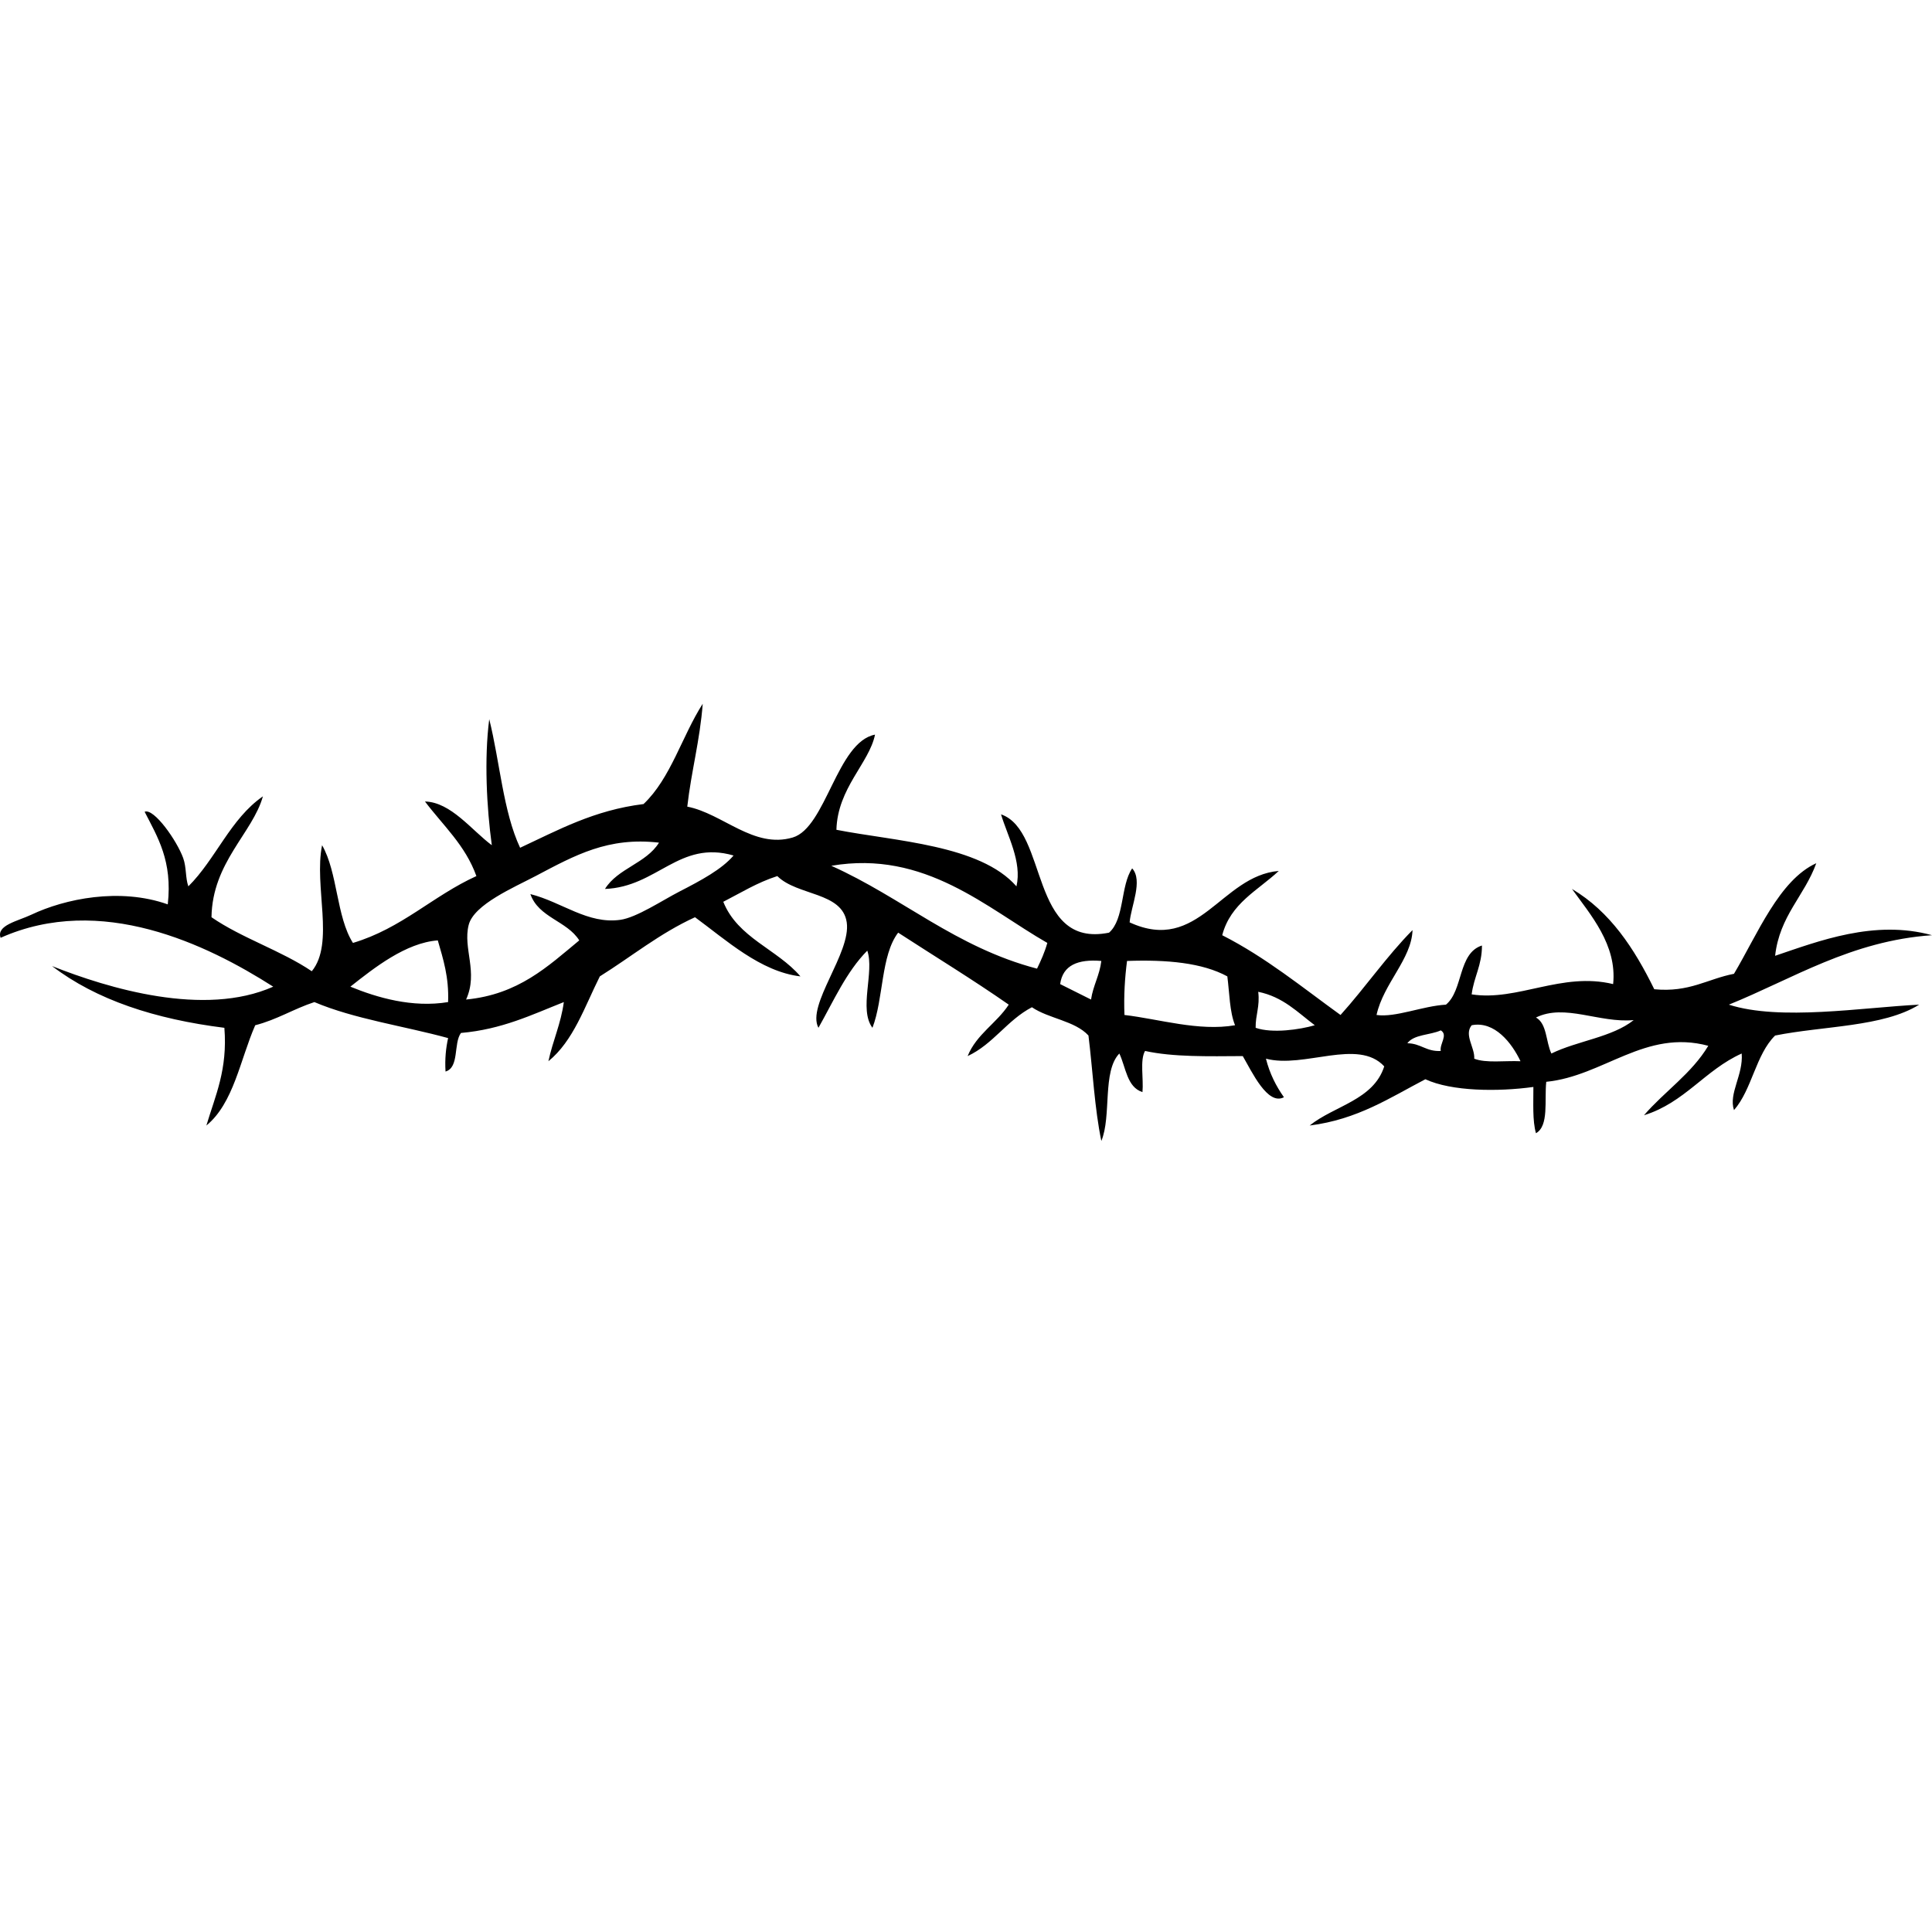 <?xml version="1.0" encoding="UTF-8" standalone="no"?>
<!-- Generator: Adobe Illustrator 15.0.0, SVG Export Plug-In . SVG Version: 6.00 Build 0)  -->

<svg
   xmlns:dc="http://purl.org/dc/elements/1.1/"
   xmlns:cc="http://creativecommons.org/ns#"
   xmlns:rdf="http://www.w3.org/1999/02/22-rdf-syntax-ns#"
   xmlns:svg="http://www.w3.org/2000/svg"
   xmlns="http://www.w3.org/2000/svg"
   xmlns:sodipodi="http://sodipodi.sourceforge.net/DTD/sodipodi-0.dtd"
   xmlns:inkscape="http://www.inkscape.org/namespaces/inkscape"
   version="1.1"
   id="Layer_1"
   x="0px"
   y="0px"
   width="576.4"
   height="576.4"
   viewBox="0 0 576.4 576.4"
   enable-background="new 0 0 595.28 841.89"
   xml:space="preserve"
   inkscape:version="0.48.2 r9819"
   sodipodi:docname="spine.svg"><defs
   id="defs12"><inkscape:perspective
     sodipodi:type="inkscape:persp3d"
     inkscape:vp_x="0 : 420.94501 : 1"
     inkscape:vp_y="0 : 1000 : 0"
     inkscape:vp_z="595.28003 : 420.94501 : 1"
     inkscape:persp3d-origin="297.64001 : 280.63 : 1"
     id="perspective16" /></defs><sodipodi:namedview
   pagecolor="#ffffff"
   bordercolor="#666666"
   borderopacity="1"
   objecttolerance="10"
   gridtolerance="10"
   guidetolerance="10"
   inkscape:pageopacity="0"
   inkscape:pageshadow="2"
   inkscape:window-width="1606"
   inkscape:window-height="1029"
   id="namedview10"
   showgrid="false"
   inkscape:zoom="0.5606433"
   inkscape:cx="-28.643102"
   inkscape:cy="105.1301"
   inkscape:window-x="70"
   inkscape:window-y="-4"
   inkscape:window-maximized="1"
   inkscape:current-layer="Layer_1"
   fit-margin-top="0"
   fit-margin-left="0"
   fit-margin-right="0"
   fit-margin-bottom="0" />
<linearGradient
   id="SVGID_1_"
   gradientUnits="userSpaceOnUse"
   x1="5.037"
   y1="421.61"
   x2="581.44"
   y2="421.61">
	<stop
   offset="0"
   style="stop-color:#006633"
   id="stop4" />
	<stop
   offset="1"
   style="stop-color:#95C11F"
   id="stop6" />
</linearGradient>
<path
   clip-rule="evenodd"
   d="m 421.419,277.486 c -0.283,8.668 -8.657,15.892 -10.74,25.325 5.687,0.821 13.688,-2.674 20.712,-3.077 5.188,-4.271 3.558,-15.364 10.74,-17.647 0.024,5.909 -2.412,9.354 -3.069,14.577 13.699,2.13 26.877,-6.787 42.208,-3.064 1.224,-11.717 -6.832,-20.799 -12.283,-28.391 11.388,6.771 18.583,17.738 24.554,29.925 10.471,1.016 15.853,-3.075 23.783,-4.605 6.969,-11.705 13.474,-27.959 24.554,-32.996 -3.522,9.779 -10.945,15.665 -12.282,27.625 12.94,-4.362 29.631,-10.878 46.809,-6.142 -24.146,1.665 -41.642,13.059 -60.609,20.718 15.286,4.896 39.737,0.845 56.779,0 -10.719,6.681 -28.485,6.307 -42.979,9.212 -5.801,5.705 -6.888,16.119 -12.271,22.249 -1.653,-4.986 2.81,-10.476 2.3,-16.883 -10.945,4.911 -17.029,14.679 -29.153,18.418 6.164,-7.138 14.198,-12.408 19.183,-20.719 -18.797,-5.07 -31.238,9.048 -48.337,10.741 -0.59,5.553 0.85,13.133 -3.07,15.342 -1.077,-3.784 -0.748,-8.968 -0.771,-13.806 -10.561,1.462 -24.383,1.337 -32.225,-2.301 -10.594,5.52 -20.214,12.005 -34.524,13.807 7.375,-5.925 19.023,-7.575 22.254,-17.643 -7.83,-8.497 -23.909,0.709 -35.297,-2.3 1.133,4.493 3.038,8.203 5.371,11.501 -4.883,2.579 -9.563,-7.631 -12.282,-12.271 -10.288,0.063 -20.77,0.312 -29.155,-1.535 -1.585,2.754 -0.396,8.301 -0.77,12.277 -4.657,-1.479 -4.929,-7.349 -6.901,-11.512 -5.144,5.342 -2.277,18.694 -5.369,26.089 -2.03,-9.739 -2.55,-20.974 -3.842,-31.455 -4.034,-4.407 -11.853,-5.024 -16.872,-8.44 -7.399,3.858 -11.513,10.995 -19.181,14.576 2.658,-6.543 8.632,-9.778 12.269,-15.348 -10.698,-7.456 -21.979,-14.333 -32.993,-21.482 -5.196,6.827 -4.328,19.71 -7.671,28.389 -4.147,-5.535 0.657,-16.719 -1.54,-23.019 -6.232,6.294 -10.052,15.014 -14.572,23.019 -3.643,-6.793 9.778,-22.333 8.441,-31.459 -1.337,-9.105 -14.741,-7.875 -20.712,-13.807 -6.006,1.926 -10.878,4.985 -16.119,7.67 4.313,10.775 16.062,14.113 23.019,22.255 -11.919,-1.384 -22.299,-10.952 -31.455,-17.648 -10.537,4.81 -18.944,11.744 -28.395,17.648 -4.525,9.019 -7.864,19.239 -15.341,25.313 1.302,-6.113 3.716,-11.115 4.6,-17.647 -9.529,3.767 -18.453,8.146 -30.69,9.212 -2.278,3.093 -0.436,10.299 -4.606,11.512 -0.231,-3.818 0.125,-7.048 0.772,-9.982 -13.247,-3.626 -28.051,-5.711 -39.896,-10.741 -6.176,2.021 -11.139,5.24 -17.654,6.911 -4.51,10.312 -6.425,23.239 -14.571,29.919 2.64,-8.866 6.374,-16.64 5.371,-29.154 -20.69,-2.589 -38.219,-8.328 -51.408,-18.418 16.758,6.646 45.38,15.302 65.979,6.142 -19.868,-12.676 -51.442,-27.893 -81.332,-14.58 -1.337,-3.739 5.082,-4.956 9.206,-6.906 9.903,-4.697 26.288,-8.164 40.667,-3.065 1.444,-12.957 -3.014,-20.016 -6.906,-27.63 2.787,-1.139 9.653,8.656 11.506,13.817 1.003,2.782 0.635,5.949 1.542,8.436 8.203,-8.164 12.56,-20.169 22.242,-26.854 -3.082,10.985 -15.092,19.682 -15.341,36.066 9.087,6.26 20.758,9.925 29.924,16.112 6.885,-8.374 0.58,-25.393 3.072,-37.596 4.674,8.108 4.237,21.336 9.206,29.149 14.578,-4.346 23.817,-14.034 36.831,-19.942 -3.31,-9.23 -9.959,-15.11 -15.347,-22.254 7.739,0.193 13.931,8.578 19.947,13.047 -1.53,-11.15 -2.3,-25.783 -0.77,-37.601 3.173,12.69 4.147,27.58 9.211,38.36 11.342,-5.274 22.022,-11.217 36.826,-13.042 8.141,-7.716 11.455,-20.259 17.654,-29.919 -0.827,10.94 -3.411,20.118 -4.606,30.69 10.594,2.057 19.812,12.645 31.46,9.206 9.937,-2.935 13.178,-28.502 24.554,-30.69 -1.732,8.51 -11.184,15.926 -11.518,28.39 17.387,3.416 42.871,4.458 53.712,16.877 1.71,-7.336 -2.73,-15.161 -4.601,-21.483 14.152,4.85 8.384,40.128 32.226,35.296 4.645,-4.051 3.375,-14.017 6.899,-19.178 3.298,3.643 -0.361,11.292 -0.759,16.107 20.611,9.506 27.263,-13.898 44.496,-15.342 -6.209,5.807 -14.391,9.648 -16.871,19.178 13.053,6.64 23.852,15.54 35.295,23.795 7.398,-8.208 13.72,-17.476 21.482,-25.324 z m -261.644,-16.112 c -6.385,3.37 -18.4,8.458 -19.947,14.577 -1.792,7.031 2.945,14.062 -0.771,22.254 15.631,-1.508 24.385,-9.897 33.761,-17.647 -3.644,-5.825 -12.147,-6.782 -14.578,-13.813 9.461,2.396 17.075,9.047 26.854,7.676 4.85,-0.691 12.431,-5.762 17.642,-8.447 6.408,-3.291 12.651,-6.646 16.119,-10.741 -16.259,-4.697 -22.747,9.393 -38.361,9.976 3.808,-6.163 12.316,-7.636 16.112,-13.812 -15.143,-1.739 -24.916,3.682 -36.831,9.977 z m 88.24,-3.071 c 21.195,9.489 37.069,24.315 61.376,30.689 1.167,-2.419 2.29,-4.872 3.07,-7.677 -17.967,-10.276 -36.47,-27.8 -64.446,-23.012 z m -117.4,22.254 c -9.541,0.725 -18.922,8.146 -26.083,13.807 7.955,3.274 18.516,6.362 29.155,4.601 0.293,-7.456 -1.474,-12.85 -3.072,-18.408 z m 185.677,13.042 c 3.07,1.523 6.142,3.07 9.211,4.605 0.635,-4.231 2.55,-7.179 3.072,-11.512 -6.993,-0.589 -11.512,1.27 -12.283,6.907 z m 19.952,-6.906 c -0.645,4.979 -0.996,10.254 -0.77,16.118 10.3,1.206 22.164,4.939 32.996,3.064 -1.633,-3.994 -1.655,-9.603 -2.302,-14.576 -7.454,-4.057 -17.98,-5.031 -29.924,-4.606 z m 38.368,19.947 c 4.984,1.739 13.178,0.533 17.642,-0.765 -5.111,-3.836 -9.438,-8.464 -16.872,-9.977 0.544,4.386 -0.827,6.857 -0.77,10.742 z m 83.633,-3.07 c 3.309,1.808 2.945,7.286 4.6,10.742 7.717,-3.785 18.164,-4.85 24.554,-9.972 -10.299,0.946 -20.52,-5.002 -29.154,-0.77 z m -19.183,2.306 c -2.346,2.895 0.986,6.651 0.77,9.977 3.479,1.383 9.18,0.544 13.801,0.76 -2.572,-5.424 -7.739,-12.102 -14.571,-10.737 z m -19.184,5.371 c 4.046,0.051 5.631,2.549 9.971,2.3 -0.431,-2.051 2.268,-4.793 0,-6.141 -3.161,1.438 -8.032,1.172 -9.971,3.841 z"
   id="path8"
   style="fill:#000000;fill-opacity:1;fill-rule:evenodd"
   inkscape:connector-curvature="0" />
</svg>